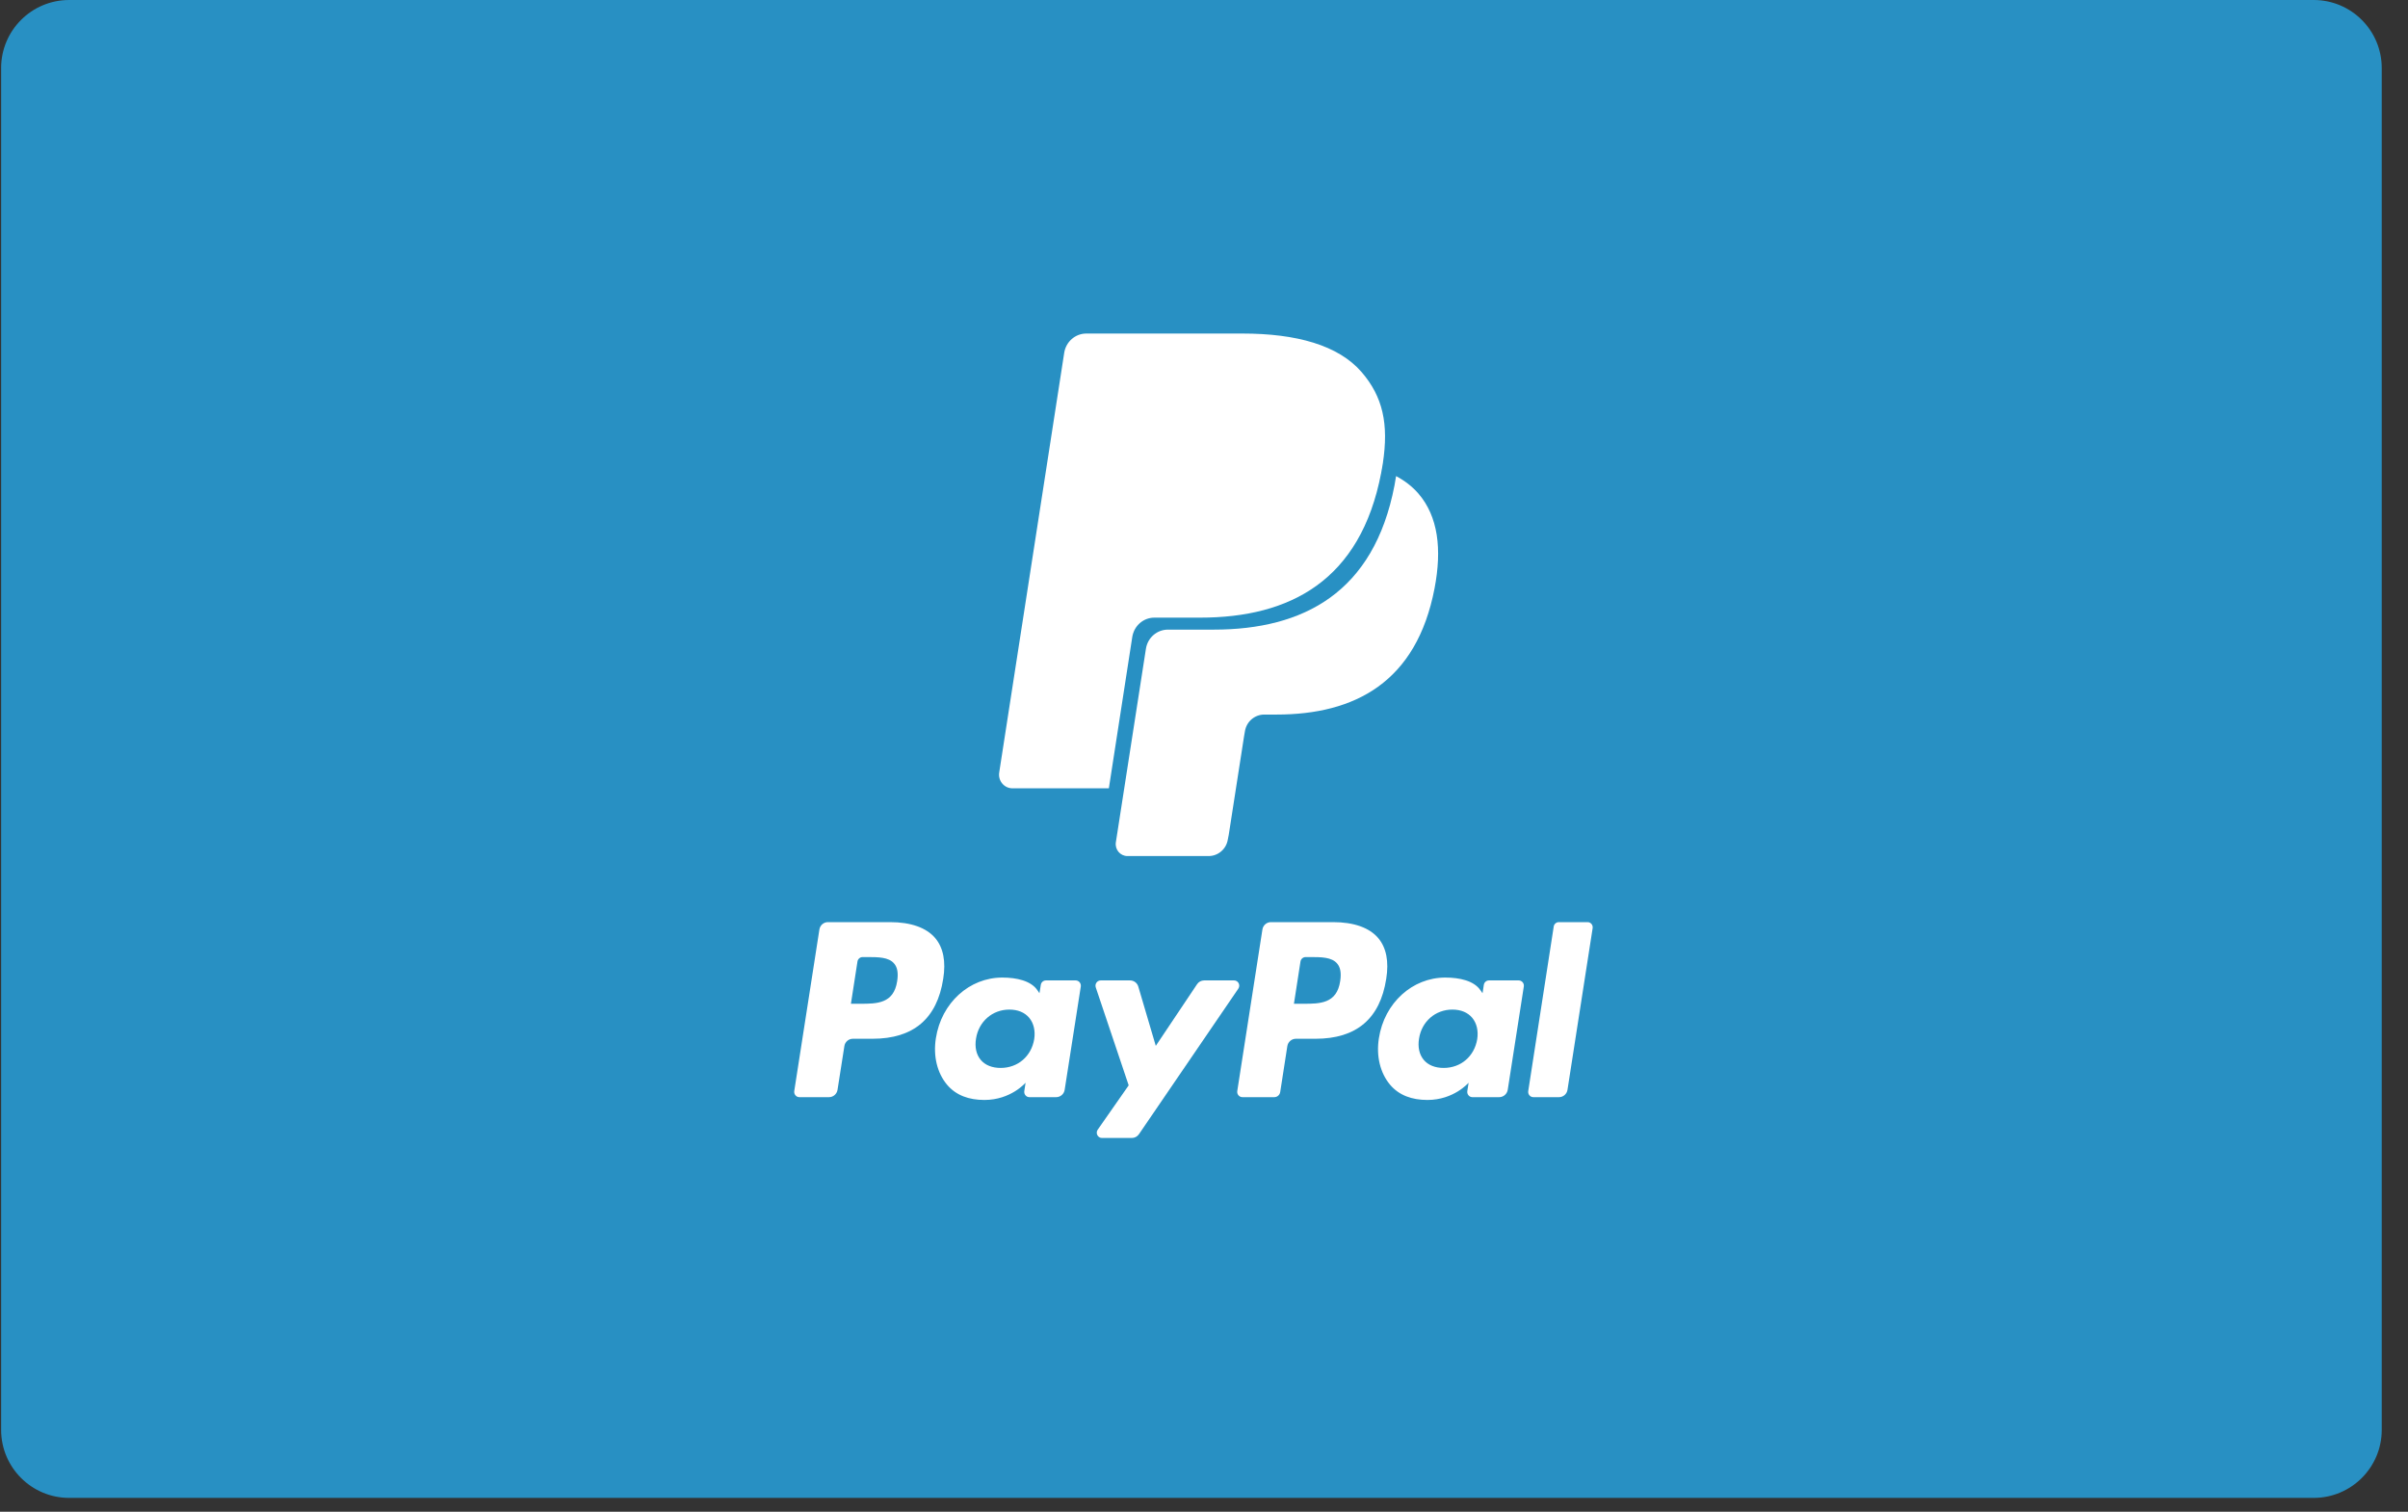 <svg width="43" height="27" viewBox="0 0 43 27" fill="none" xmlns="http://www.w3.org/2000/svg">
<rect x="0" y="0" width="43" height="27" fill="#333333" stroke="none"/>
<path fill-rule="evenodd" clip-rule="evenodd" d="M0.02 1.215C0.02 0.544 0.564 0 1.235 0H41.316C41.987 0 42.531 0.544 42.531 1.215V25.537C42.531 26.208 41.987 26.752 41.316 26.752H1.235C0.564 26.752 0.02 26.208 0.02 25.537V1.215Z" fill="#2890C3"/>
<path fill-rule="evenodd" clip-rule="evenodd" d="M27.745 16.548L27.29 19.486C27.281 19.543 27.324 19.595 27.381 19.595H27.839C27.915 19.595 27.98 19.539 27.991 19.463L28.44 16.577C28.449 16.52 28.406 16.469 28.349 16.469H27.837C27.791 16.469 27.752 16.502 27.745 16.548Z" fill="white"/>
<path fill-rule="evenodd" clip-rule="evenodd" d="M26.379 18.559C26.328 18.866 26.087 19.073 25.78 19.073C25.626 19.073 25.502 19.023 25.423 18.928C25.344 18.833 25.315 18.699 25.34 18.549C25.387 18.244 25.632 18.031 25.935 18.031C26.086 18.031 26.208 18.081 26.289 18.177C26.37 18.274 26.402 18.41 26.379 18.559ZM27.119 17.51H26.588C26.543 17.51 26.504 17.543 26.497 17.589L26.474 17.739L26.436 17.685C26.321 17.516 26.065 17.459 25.809 17.459C25.222 17.459 24.721 17.91 24.623 18.543C24.573 18.859 24.645 19.16 24.821 19.371C24.983 19.564 25.215 19.645 25.49 19.645C25.963 19.645 26.225 19.337 26.225 19.337L26.202 19.486C26.193 19.543 26.236 19.595 26.293 19.595H26.771C26.847 19.595 26.912 19.539 26.924 19.463L27.211 17.618C27.22 17.561 27.176 17.51 27.119 17.51Z" fill="white"/>
<path fill-rule="evenodd" clip-rule="evenodd" d="M23.932 17.523C23.872 17.927 23.567 17.927 23.273 17.927H23.106L23.223 17.172C23.23 17.127 23.269 17.093 23.315 17.093H23.392C23.592 17.093 23.781 17.093 23.878 17.209C23.937 17.278 23.954 17.381 23.932 17.523ZM23.804 16.469H22.695C22.619 16.469 22.555 16.525 22.543 16.601L22.094 19.486C22.085 19.543 22.129 19.595 22.186 19.595H22.755C22.808 19.595 22.853 19.556 22.861 19.503L22.988 18.684C23 18.608 23.065 18.552 23.141 18.552H23.492C24.222 18.552 24.644 18.194 24.754 17.482C24.804 17.172 24.756 16.927 24.613 16.756C24.455 16.568 24.175 16.469 23.804 16.469Z" fill="white"/>
<path fill-rule="evenodd" clip-rule="evenodd" d="M22.037 17.51H21.503C21.452 17.51 21.404 17.535 21.376 17.578L20.639 18.679L20.327 17.621C20.308 17.555 20.248 17.51 20.18 17.51H19.655C19.592 17.51 19.547 17.573 19.567 17.634L20.155 19.384L19.602 20.176C19.559 20.238 19.603 20.324 19.678 20.324H20.211C20.262 20.324 20.309 20.299 20.338 20.257L22.113 17.657C22.155 17.595 22.112 17.51 22.037 17.51Z" fill="white"/>
<path fill-rule="evenodd" clip-rule="evenodd" d="M18.468 18.559C18.417 18.866 18.176 19.073 17.869 19.073C17.715 19.073 17.591 19.023 17.512 18.928C17.433 18.833 17.404 18.699 17.429 18.549C17.477 18.244 17.721 18.031 18.024 18.031C18.175 18.031 18.297 18.081 18.378 18.177C18.459 18.274 18.491 18.41 18.468 18.559ZM19.208 17.51H18.677C18.632 17.51 18.593 17.543 18.586 17.589L18.562 17.739L18.525 17.685C18.41 17.516 18.154 17.459 17.898 17.459C17.311 17.459 16.81 17.91 16.712 18.543C16.662 18.859 16.734 19.16 16.91 19.371C17.072 19.564 17.303 19.645 17.579 19.645C18.052 19.645 18.314 19.337 18.314 19.337L18.291 19.486C18.282 19.543 18.325 19.595 18.382 19.595H18.86C18.936 19.595 19.001 19.539 19.012 19.463L19.3 17.618C19.308 17.561 19.265 17.51 19.208 17.51Z" fill="white"/>
<path fill-rule="evenodd" clip-rule="evenodd" d="M16.021 17.523C15.96 17.927 15.656 17.927 15.362 17.927H15.195L15.312 17.172C15.319 17.127 15.358 17.093 15.404 17.093H15.48C15.681 17.093 15.87 17.093 15.967 17.209C16.026 17.278 16.043 17.381 16.021 17.523ZM15.893 16.469H14.784C14.708 16.469 14.644 16.525 14.632 16.601L14.183 19.486C14.174 19.543 14.218 19.595 14.274 19.595H14.804C14.88 19.595 14.944 19.539 14.956 19.463L15.078 18.684C15.089 18.608 15.154 18.552 15.23 18.552H15.581C16.311 18.552 16.733 18.194 16.843 17.482C16.893 17.172 16.845 16.927 16.702 16.756C16.544 16.568 16.264 16.469 15.893 16.469Z" fill="white"/>
<path fill-rule="evenodd" clip-rule="evenodd" d="M24.315 6.646C23.899 6.164 23.148 5.957 22.187 5.957H19.398C19.202 5.957 19.035 6.103 19.004 6.3L17.843 13.797C17.82 13.945 17.932 14.079 18.079 14.079H19.801L20.233 11.287L20.22 11.374C20.251 11.177 20.417 11.031 20.613 11.031H21.431C23.038 11.031 24.297 10.367 24.664 8.444C24.675 8.387 24.685 8.332 24.693 8.278C24.647 8.253 24.647 8.253 24.693 8.278C24.802 7.568 24.692 7.084 24.315 6.646Z" fill="white"/>
<path fill-rule="evenodd" clip-rule="evenodd" d="M24.93 8.503C24.922 8.557 24.913 8.612 24.902 8.668C24.535 10.582 23.278 11.245 21.673 11.245H20.856C20.66 11.245 20.494 11.389 20.463 11.586L19.926 15.043C19.906 15.172 20.004 15.289 20.133 15.289H21.582C21.754 15.289 21.9 15.162 21.926 14.99L21.941 14.915L22.214 13.158L22.231 13.06C22.258 12.889 22.404 12.762 22.576 12.762H22.793C24.196 12.762 25.296 12.183 25.617 10.508C25.751 9.808 25.682 9.224 25.327 8.813C25.219 8.689 25.086 8.586 24.93 8.503Z" fill="white"/>
<path fill-rule="evenodd" clip-rule="evenodd" d="M24.302 8.099C24.246 8.083 24.188 8.068 24.128 8.054C24.069 8.041 24.008 8.029 23.945 8.019C23.724 7.983 23.483 7.965 23.224 7.965H21.041C20.987 7.965 20.936 7.978 20.891 8C20.79 8.049 20.715 8.146 20.697 8.264L20.233 11.251L20.22 11.338C20.25 11.142 20.416 10.997 20.612 10.997H21.429C23.034 10.997 24.291 10.335 24.658 8.42C24.669 8.364 24.678 8.309 24.686 8.255C24.593 8.205 24.493 8.162 24.384 8.126C24.357 8.116 24.33 8.108 24.302 8.099Z" fill="white"/>
</svg>
